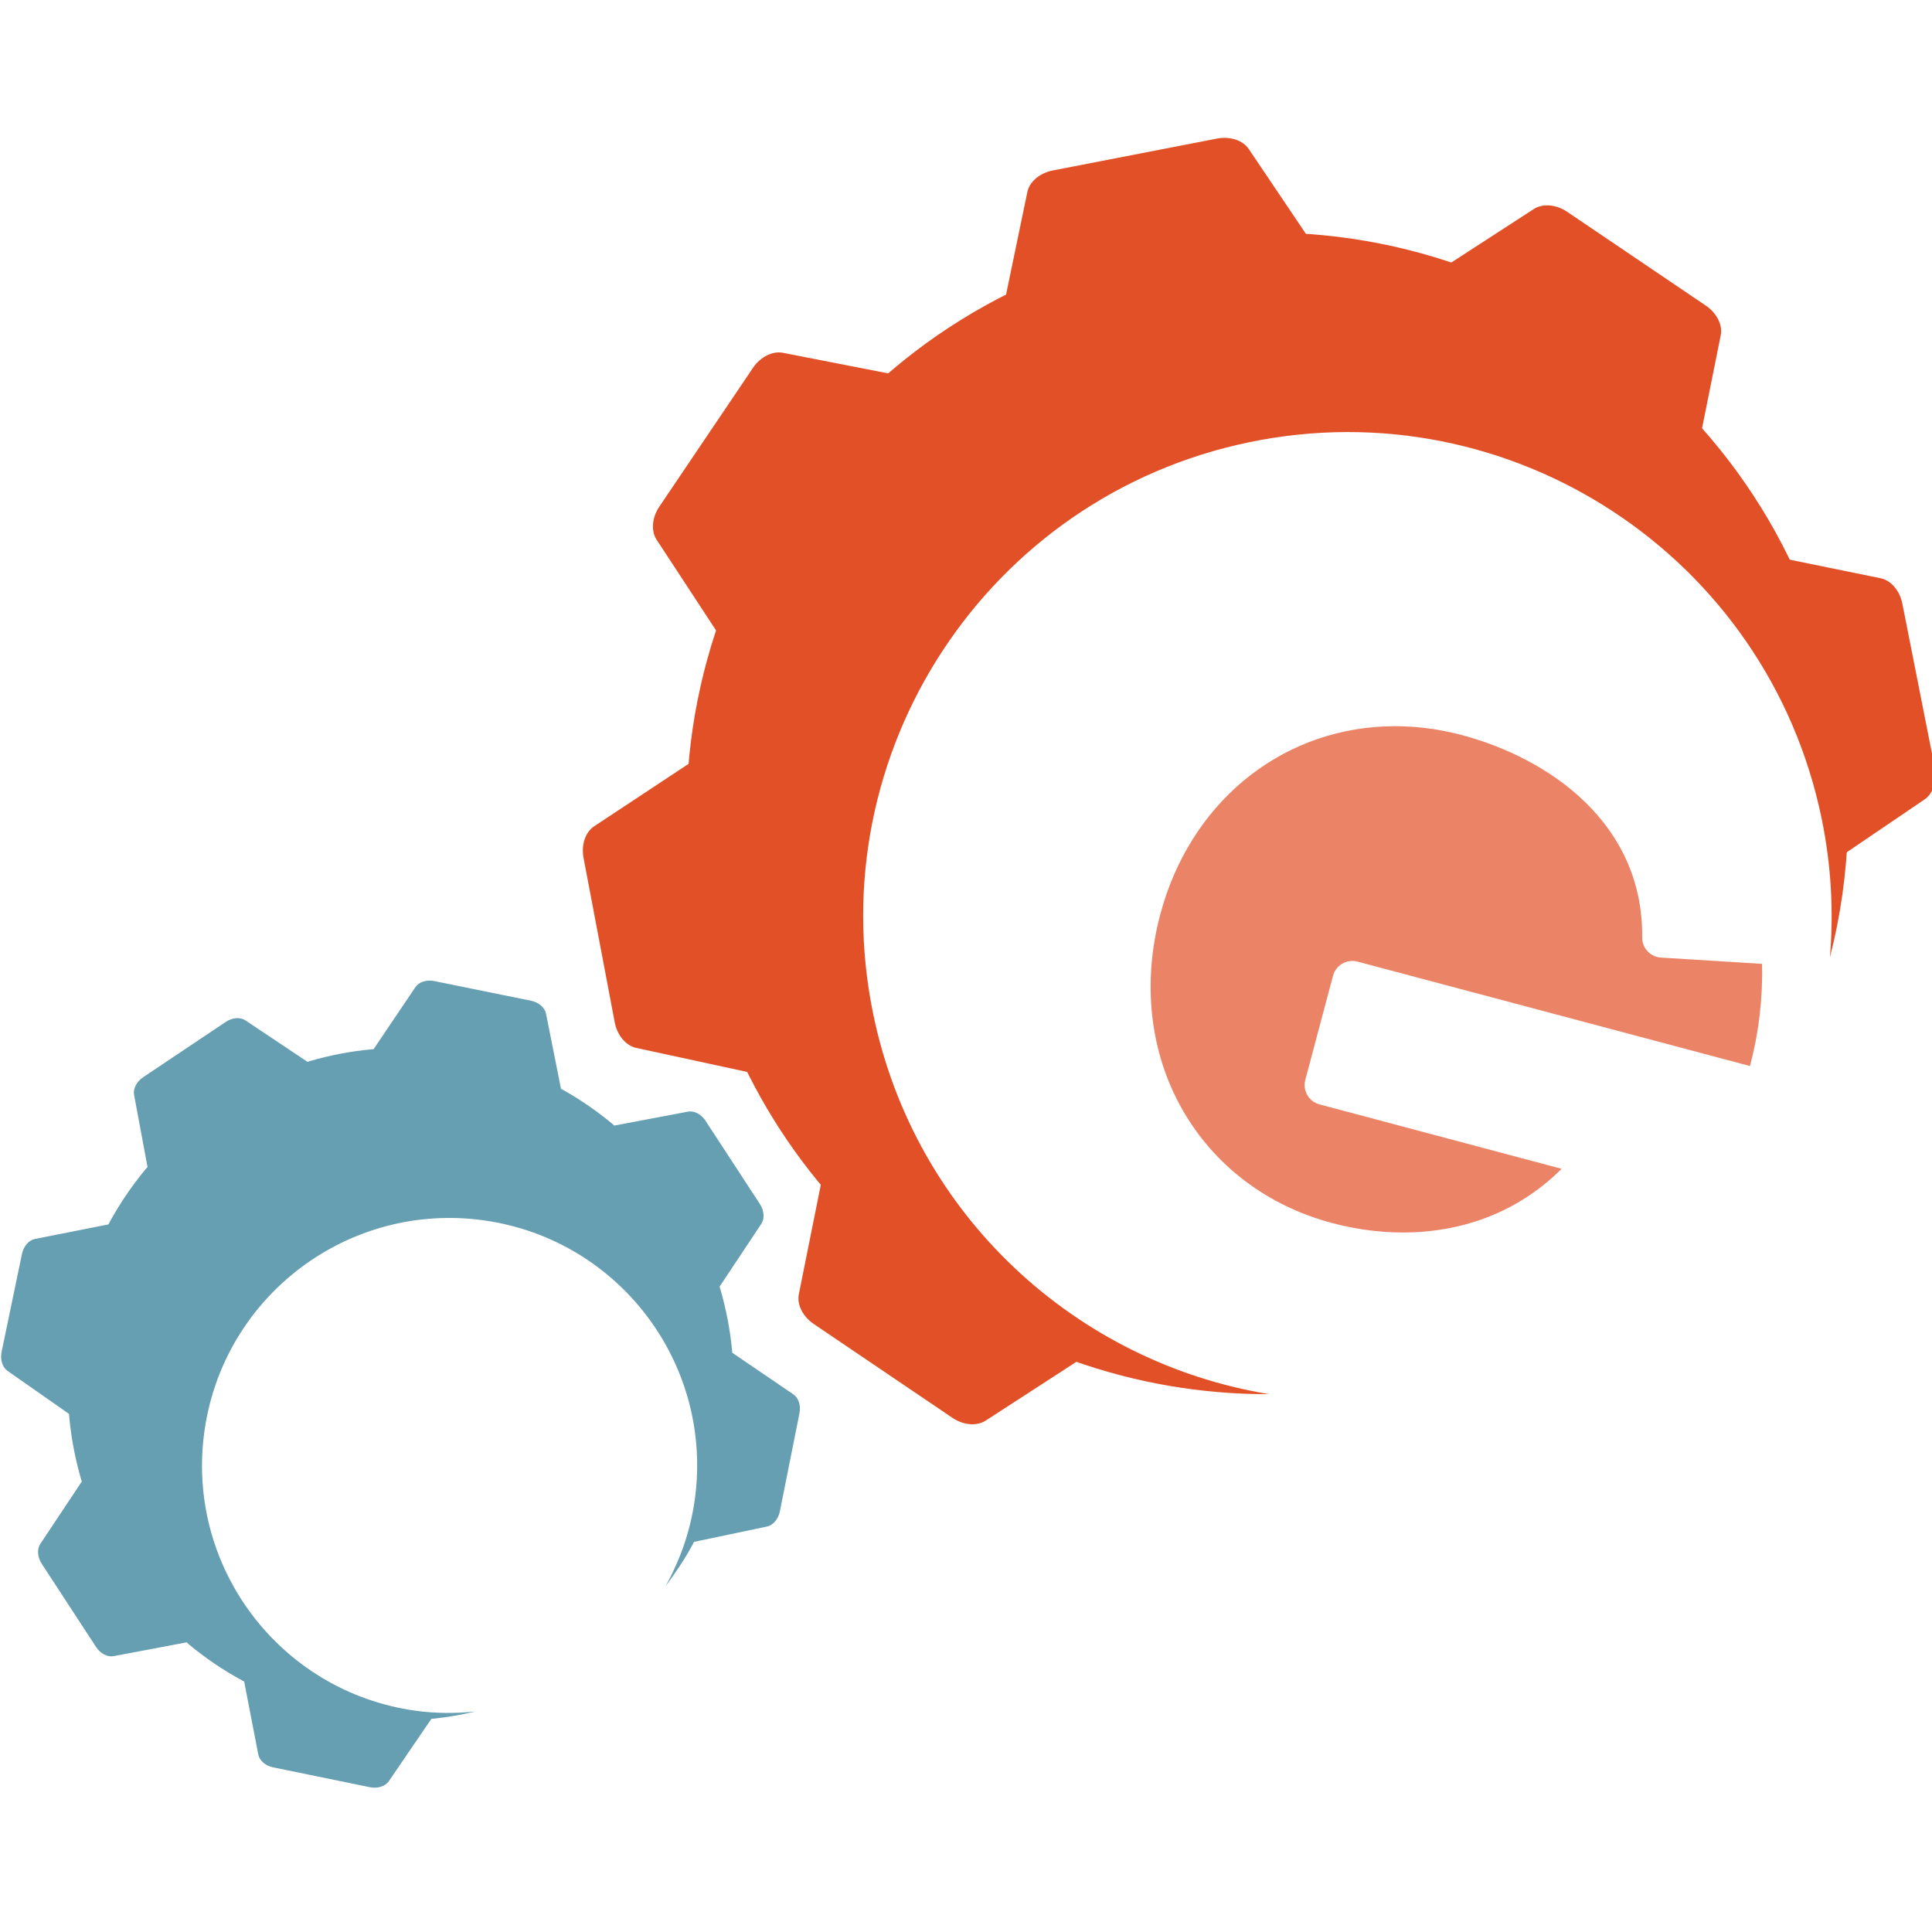 <?xml version="1.0" encoding="utf-8"?>
<!-- Generator: Adobe Illustrator 15.0.2, SVG Export Plug-In  -->
<!DOCTYPE svg PUBLIC "-//W3C//DTD SVG 1.1//EN" "http://www.w3.org/Graphics/SVG/1.1/DTD/svg11.dtd">
<svg version="1.1"
	 xmlns="http://www.w3.org/2000/svg" xmlns:xlink="http://www.w3.org/1999/xlink" xmlns:a="http://ns.adobe.com/AdobeSVGViewerExtensions/3.0/"
	 x="0px" y="0px" width="256px" height="256px" viewBox="-0.15 -18.265 256 256"
	 overflow="visible" enable-background="new -0.15 -18.265 256 256" xml:space="preserve">
<defs>
</defs>
<path fill="#E25027" d="M256.223,83.482l-4.303-21.775c-0.343-1.699-1.496-3.065-2.857-3.347l-12.653-2.585
	c2.942,5.984,5.169,12.438,6.483,19.305c1.299,6.722,1.629,13.403,1.165,19.92l10.795-7.327
	C256.004,86.893,256.555,85.191,256.223,83.482z"/>
<path fill-rule="evenodd" clip-rule="evenodd" fill="#E25027" d="M243.125,73.941c-8.598-41.616-49.305-68.382-90.922-59.785
	c-41.617,8.6-68.382,49.308-59.783,90.925c7.534,36.469,39.731,61.531,75.584,61.384c-25.45-4.179-46.911-23.562-52.441-50.326
	c-7.169-34.702,15.146-68.645,49.848-75.814c34.7-7.172,68.642,15.146,75.811,49.848c1.285,6.213,1.608,12.402,1.1,18.419
	C245.144,97.596,245.578,85.809,243.125,73.941z"/>
<path fill="#E25027" d="M91.417,82.735l-12.84,8.487c-1.167,0.772-1.727,2.462-1.407,4.17l4.135,21.809
	c0.323,1.71,1.476,3.086,2.838,3.386l15.095,3.269c-3.076-6.134-5.393-12.775-6.752-19.845
	C91.103,96.825,90.796,89.682,91.417,82.735z"/>
<path fill="#E25027" d="M173.196,13.178l-7.88-11.699c-0.78-1.156-2.482-1.714-4.192-1.385l-21.784,4.23
	c-1.713,0.333-3.074,1.482-3.36,2.85l-2.922,14.074c6.229-3.156,12.98-5.523,20.175-6.911
	C159.968,13.042,166.662,12.708,173.196,13.178z"/>
<path fill="#E25027" d="M117.997,31.299l-14.426-2.819c-1.367-0.262-2.968,0.548-3.94,1.986L87.216,48.863
	c-0.976,1.447-1.129,3.229-0.363,4.388l8.116,12.38C99.362,52.312,107.337,40.412,117.997,31.299z"/>
<path fill="#E25027" d="M108.693,138.321l-2.995,14.911c-0.271,1.367,0.533,2.958,1.98,3.939l18.378,12.438
	c1.445,0.976,3.226,1.123,4.394,0.367l12.375-8.02C129.516,157.371,117.688,149.178,108.693,138.321z"/>
<path fill="#E25027" d="M225.256,39.108l2.601-12.946c0.276-1.356-0.531-2.958-1.977-3.933L207.499,9.793
	c-1.44-0.97-3.226-1.123-4.394-0.372l-11.459,7.43C204.628,21.14,216.247,28.842,225.256,39.108z"/>
<path fill="#EB8467" d="M217.446,105.942c0.171-15.034-12.232-23.705-23.896-26.809c-3.379-0.898-6.8-1.285-10.167-1.147
	c-14.227,0.584-25.921,10.364-29.792,24.917c-2.409,9.052-1.388,18.198,2.868,25.75c4.211,7.471,11.277,12.848,19.888,15.137
	c3.611,0.96,7.246,1.376,10.805,1.23c5.535-0.228,13.123-1.942,19.621-8.412l-32.08-8.536c-1.416-0.376-2.261-1.83-1.883-3.246
	l3.67-13.793c0.378-1.414,1.828-2.254,3.245-1.881l52.006,13.837c1.158-4.35,1.711-8.9,1.598-13.541l-13.394-0.83
	C218.524,108.532,217.429,107.354,217.446,105.942z"/>
<path fill="#669EB2" d="M104.985,166.501l-8.114-5.525c-0.009-0.115-0.011-0.235-0.021-0.351c-0.266-2.754-0.795-5.455-1.548-8.067
	c-0.033-0.112-0.076-0.222-0.107-0.334l5.53-8.32c0.462-0.689,0.382-1.757-0.182-2.622l-7.21-11.043
	c-0.564-0.865-1.503-1.358-2.312-1.207l-9.771,1.847c-0.089-0.074-0.171-0.156-0.261-0.23c-2.016-1.67-4.184-3.176-6.5-4.478
	c-0.1-0.055-0.205-0.1-0.304-0.155l-1.983-9.958c-0.165-0.814-0.966-1.509-1.974-1.716l-12.853-2.613
	c-1.006-0.205-2.013,0.119-2.479,0.804l-5.547,8.229c-0.114,0.006-0.229,0.009-0.345,0.02c-2.752,0.26-5.45,0.785-8.065,1.543
	c-0.115,0.034-0.228,0.079-0.343,0.112l-8.229-5.498c-0.686-0.456-1.742-0.374-2.601,0.202l-10.954,7.336
	c-0.86,0.576-1.349,1.526-1.195,2.342l1.781,9.551c-0.074,0.086-0.158,0.168-0.23,0.258c-1.799,2.168-3.408,4.52-4.787,7.035
	c-0.056,0.103-0.102,0.209-0.158,0.31l-9.747,1.933c-0.811,0.158-1.504,0.967-1.715,1.98l-2.699,12.986
	c-0.209,1.015,0.107,2.035,0.783,2.51l8.157,5.705c0.009,0.117,0.01,0.234,0.021,0.349c0.258,2.825,0.789,5.591,1.56,8.269
	c0.032,0.114,0.075,0.225,0.109,0.335l-5.499,8.272c-0.458,0.69-0.382,1.754,0.184,2.623l7.208,11.04
	c0.563,0.865,1.503,1.359,2.313,1.208l9.679-1.827c0.091,0.073,0.173,0.156,0.264,0.237c2.174,1.805,4.531,3.415,7.054,4.791
	c0.102,0.058,0.211,0.102,0.31,0.155l1.868,9.668c0.159,0.818,0.959,1.513,1.969,1.711l12.845,2.635
	c1.011,0.207,2.018-0.123,2.49-0.807l5.638-8.26c0.114-0.014,0.238-0.014,0.352-0.024c1.855-0.195,3.682-0.519,5.476-0.947
	c-2.619,0.275-5.306,0.273-8.032-0.114c-17.937-2.546-30.411-19.152-27.862-37.086c2.546-17.938,19.15-30.415,37.09-27.865
	c17.934,2.546,30.408,19.15,27.862,37.088c-0.586,4.122-1.942,7.937-3.858,11.365c1.315-1.751,2.547-3.581,3.605-5.538
	c0.056-0.106,0.102-0.216,0.159-0.322l9.68-2.035c0.806-0.173,1.496-0.989,1.7-2.004l2.597-13.002
	C105.99,167.979,105.668,166.966,104.985,166.501z"/>
</svg>
